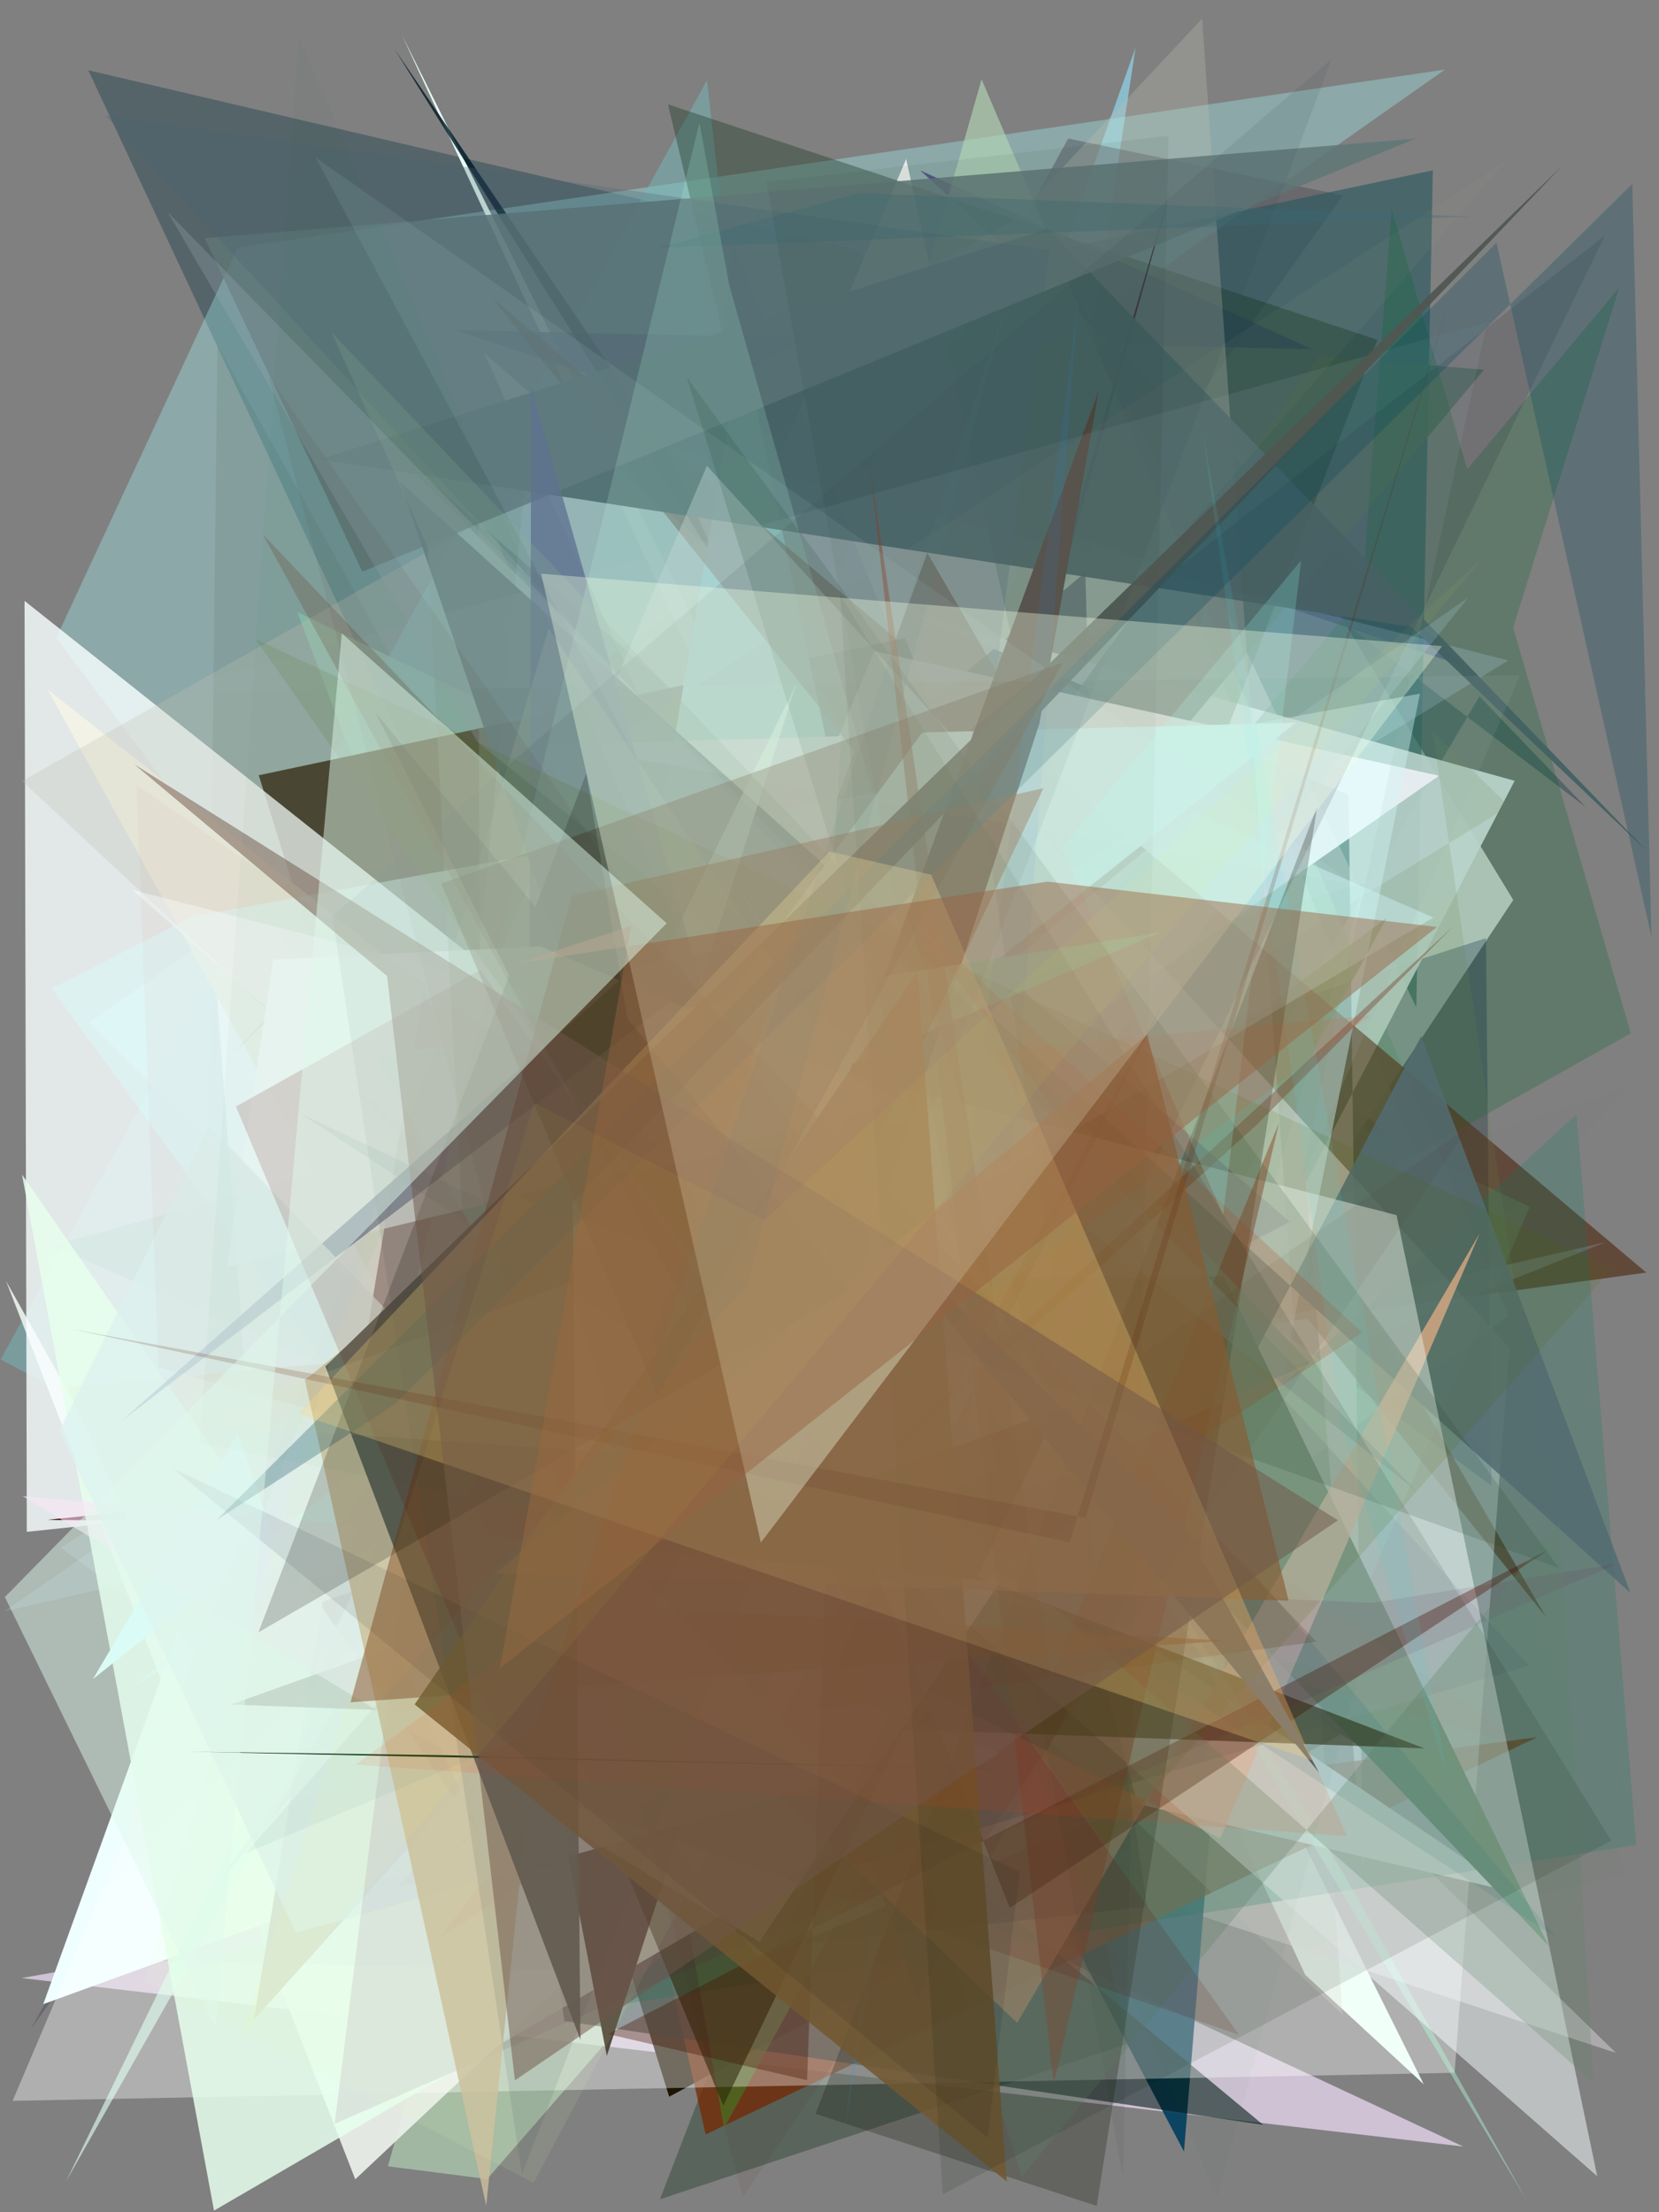 <?xml version="1.0" encoding="utf-8" standalone="no"?>
<!DOCTYPE svg PUBLIC "-//W3C//DTD SVG 1.1//EN"
  "http://www.w3.org/Graphics/SVG/1.1/DTD/svg11.dtd">
<svg xmlns:xlink="http://www.w3.org/1999/xlink" width="216pt" height="288pt" viewBox="0 0 216 288" xmlns="http://www.w3.org/2000/svg" version="1.1">
 <defs>
  <style type="text/css">*{stroke-linejoin: round; stroke-linecap: butt}</style>
 </defs>
 <g id="figure_1">
  <g id="patch_1">
   <path d="M 0 288 
L 216 288 
L 216 0 
L 0 0 
z
" style="fill: #ffffff"/>
  </g>
  <g id="axes_1">
   <g id="patch_2">
    <path d="M 0 288 
L 0 0 
L 216 0 
L 216 288 
z
" clip-path="url(#p524f7d59c2)" style="fill: #808080"/>
   </g>
   <g id="patch_3">
    <path d="M 26.403 208.623 
L 146.04 256.108 
L 28.307 44.965 
z
" clip-path="url(#p524f7d59c2)" style="fill: #271704; fill-opacity: 0.142"/>
   </g>
   <g id="patch_4">
    <path d="M 147.848 6.194 
L 82.972 188.502 
L 140.225 56.485 
z
" clip-path="url(#p524f7d59c2)" style="fill: #8eccde; fill-opacity: 0.79"/>
   </g>
   <g id="patch_5">
    <path d="M 113.455 243.142 
L 127.615 238.844 
L 160.701 57.5 
L 197.025 117.16 
z
" clip-path="url(#p524f7d59c2)" style="fill: #ffffff; fill-opacity: 0.755"/>
   </g>
   <g id="patch_6">
    <path d="M 111.151 32.448 
L 206.477 105.089 
L 192.621 90.657 
L 112.771 225.768 
L 11.494 9.148 
z
" clip-path="url(#p524f7d59c2)" style="fill: #002e3c; fill-opacity: 0.338"/>
   </g>
   <g id="patch_7">
    <path d="M 7.317 83.064 
L 30.945 32.241 
L 188.139 9.055 
L 11.605 133.143 
L 142.033 262.018 
z
" clip-path="url(#p524f7d59c2)" style="fill: #a8fffe; fill-opacity: 0.32"/>
   </g>
   <g id="patch_8">
    <path d="M 185.371 271.343 
L 169.941 257.094 
L 52.336 4.581 
z
" clip-path="url(#p524f7d59c2)" style="fill: #e8fff6; fill-opacity: 0.993"/>
   </g>
   <g id="patch_9">
    <path d="M 161.985 253.854 
L 160.805 255.747 
L 211.746 244.03 
L 189.08 179.105 
L 28.936 138.366 
z
" clip-path="url(#p524f7d59c2)" style="fill: #12a222; fill-opacity: 0.017"/>
   </g>
   <g id="patch_10">
    <path d="M 170.084 225.07 
L 199.155 157.137 
L 38.702 79.665 
L 62.05 141.505 
z
" clip-path="url(#p524f7d59c2)" style="fill: #8dd0b8; fill-opacity: 0.496"/>
   </g>
   <g id="patch_11">
    <path d="M 105.118 239.495 
L 190.515 279.45 
L 2.804 257.516 
z
" clip-path="url(#p524f7d59c2)" style="fill: #edddf6; fill-opacity: 0.715"/>
   </g>
   <g id="patch_12">
    <path d="M 138.644 38.805 
L 184.822 151.234 
L 63.025 45.972 
L 127.915 189.127 
z
" clip-path="url(#p524f7d59c2)" style="fill: #eaf6e8; fill-opacity: 0.694"/>
   </g>
   <g id="patch_13">
    <path d="M 158.632 214.923 
L 63.925 155.114 
L 25.494 255.47 
z
" clip-path="url(#p524f7d59c2)" style="fill: #ffa9ff; fill-opacity: 0.984"/>
   </g>
   <g id="patch_14">
    <path d="M 4.019 264.155 
L 174.869 25.445 
L 139.076 18.038 
z
" clip-path="url(#p524f7d59c2)" style="fill: #464551; fill-opacity: 0.409"/>
   </g>
   <g id="patch_15">
    <path d="M 92.043 10.47 
L 0.081 176.982 
L 118.198 240.047 
z
" clip-path="url(#p524f7d59c2)" style="fill: #76b8ba; fill-opacity: 0.488"/>
   </g>
   <g id="patch_16">
    <path d="M 170.867 45.47 
L 59.34 42.968 
L 190.784 86.796 
L 119.806 22.181 
z
" clip-path="url(#p524f7d59c2)" style="fill: #46427d; fill-opacity: 0.779"/>
   </g>
   <g id="patch_17">
    <path d="M 63.429 283.679 
L 50.503 282.023 
L 127.801 10.318 
L 196.411 171.307 
L 101.965 239.405 
z
" clip-path="url(#p524f7d59c2)" style="fill: #b4d7b6; fill-opacity: 0.626"/>
   </g>
   <g id="patch_18">
    <path d="M 165.043 172.018 
L 194.182 193.415 
L 193.47 122.133 
L 143.879 138.159 
L 49.423 57.069 
z
" clip-path="url(#p524f7d59c2)" style="fill: #061242; fill-opacity: 0.292"/>
   </g>
   <g id="patch_19">
    <path d="M 186.555 22.172 
L 184.403 131.162 
L 137.365 32.591 
z
" clip-path="url(#p524f7d59c2)" style="fill: #26585e; fill-opacity: 0.609"/>
   </g>
   <g id="patch_20">
    <path d="M 210.399 267.261 
L 122.778 238.33 
L 66.815 127.208 
z
" clip-path="url(#p524f7d59c2)" style="fill: #f4ecf5; fill-opacity: 0.385"/>
   </g>
   <g id="patch_21">
    <path d="M 0.788 166.777 
L 32.04 222.468 
L 117.981 20.704 
L 153.659 182.68 
L 46.254 283.715 
z
" clip-path="url(#p524f7d59c2)" style="fill: #e9efe9; fill-opacity: 0.932"/>
   </g>
   <g id="patch_22">
    <path d="M 117.832 83.057 
L 174.415 225.877 
L 87.127 272.962 
L 33.693 100.928 
z
" clip-path="url(#p524f7d59c2)" style="fill: #1c1500"/>
   </g>
   <g id="patch_23">
    <path d="M 156.894 246.218 
L 23.847 193.363 
L 132.34 212.262 
L 10.722 188.157 
L 99.245 198.132 
z
" clip-path="url(#p524f7d59c2)" style="fill: #370428; fill-opacity: 0.25"/>
   </g>
   <g id="patch_24">
    <path d="M 51.384 6.417 
L 149.282 162.578 
L 107.601 103.899 
L 86.913 58.709 
z
" clip-path="url(#p524f7d59c2)" style="fill: #001927; fill-opacity: 0.816"/>
   </g>
   <g id="patch_25">
    <path d="M 147.474 119.002 
L 145.8 238.267 
L 141.309 74.524 
L 109.117 101.414 
L 121.604 184.448 
z
" clip-path="url(#p524f7d59c2)" style="fill: #00182e; fill-opacity: 0.766"/>
   </g>
   <g id="patch_26">
    <path d="M 85.045 148.906 
L 124.267 186.493 
L 91.494 57.198 
L 160.499 201.962 
L 154.155 280.111 
z
" clip-path="url(#p524f7d59c2)" style="fill: #064060; fill-opacity: 0.935"/>
   </g>
   <g id="patch_27">
    <path d="M 78.21 256.627 
L 95.268 31.134 
L 164.739 202.652 
L 147.801 93.328 
L 12.629 255.095 
z
" clip-path="url(#p524f7d59c2)" style="fill: #444dab; fill-opacity: 0.196"/>
   </g>
   <g id="patch_28">
    <path d="M 116.731 79.275 
L 175.585 103.467 
L 177.438 242.576 
L 170.006 153.999 
L 197.206 101.649 
z
" clip-path="url(#p524f7d59c2)" style="fill: #f4f8fe; fill-opacity: 0.922"/>
   </g>
   <g id="patch_29">
    <path d="M 5.632 260.913 
L 54.701 243.073 
L 31.46 189.473 
z
" clip-path="url(#p524f7d59c2)" style="fill: #efffff"/>
   </g>
   <g id="patch_30">
    <path d="M 62.278 63.751 
L 62.676 226.45 
L 115.525 202.29 
z
" clip-path="url(#p524f7d59c2)" style="fill: #88a798; fill-opacity: 0.288"/>
   </g>
   <g id="patch_31">
    <path d="M 193.225 48.134 
L 171.786 46.363 
L 26.919 246.99 
z
" clip-path="url(#p524f7d59c2)" style="fill: #4d6c61; fill-opacity: 0.817"/>
   </g>
   <g id="patch_32">
    <path d="M 181.2 27.182 
L 170.269 167.333 
L 210.83 37.428 
L 56.492 221.987 
L 212.325 134.518 
z
" clip-path="url(#p524f7d59c2)" style="fill: #00652b; fill-opacity: 0.243"/>
   </g>
   <g id="patch_33">
    <path d="M 86.972 13.588 
L 179.342 44.24 
L 85.924 286.316 
L 146.98 266.022 
z
" clip-path="url(#p524f7d59c2)" style="fill: #11311b; fill-opacity: 0.352"/>
   </g>
   <g id="patch_34">
    <path d="M 62.363 124.289 
L 53.808 235.573 
L 7.889 201.456 
L 196.385 85.979 
L 69.232 53.75 
z
" clip-path="url(#p524f7d59c2)" style="fill: #bee8ff; fill-opacity: 0.189"/>
   </g>
   <g id="patch_35">
    <path d="M 20.834 108.741 
L 62.927 152.691 
L 70.266 174.506 
z
" clip-path="url(#p524f7d59c2)" style="fill: #427693; fill-opacity: 0.854"/>
   </g>
   <g id="patch_36">
    <path d="M 200.145 226.156 
L 91.87 277.877 
L 78.573 219.135 
L 51.735 245.53 
z
" clip-path="url(#p524f7d59c2)" style="fill: #762800; fill-opacity: 0.74"/>
   </g>
   <g id="patch_37">
    <path d="M 187.356 100.991 
L 34.072 207.811 
L 27.313 117.005 
L 81.064 163.064 
L 113.835 84.774 
z
" clip-path="url(#p524f7d59c2)" style="fill: #f8fbff; fill-opacity: 0.87"/>
   </g>
   <g id="patch_38">
    <path d="M 140.577 195.868 
L 55.985 180.018 
L 6.188 89.742 
z
" clip-path="url(#p524f7d59c2)" style="fill: #d6c47b; fill-opacity: 0.953"/>
   </g>
   <g id="patch_39">
    <path d="M 3.489 199.423 
L 138.12 185.372 
L 3.195 78.226 
z
" clip-path="url(#p524f7d59c2)" style="fill: #f9ffff; fill-opacity: 0.811"/>
   </g>
   <g id="patch_40">
    <path d="M 200.94 245.406 
L 39.799 197.815 
L 212.363 141.445 
L 166.999 188.134 
z
" clip-path="url(#p524f7d59c2)" style="fill: #7a4dd7; fill-opacity: 0.006"/>
   </g>
   <g id="patch_41">
    <path d="M 63.012 192.35 
L 73.484 263.12 
L 164.462 276.625 
z
" clip-path="url(#p524f7d59c2)" style="fill: #001815; fill-opacity: 0.583"/>
   </g>
   <g id="patch_42">
    <path d="M 106.021 183.557 
L 179.821 229.057 
L 160.411 196.152 
L 117.99 148.324 
L 152.989 22.624 
z
" clip-path="url(#p524f7d59c2)" style="fill: #0d0019"/>
   </g>
   <g id="patch_43">
    <path d="M 96.664 44.485 
L 132.586 215.213 
L 71.982 188.654 
z
" clip-path="url(#p524f7d59c2)" style="fill: #9cf6ff"/>
   </g>
   <g id="patch_44">
    <path d="M 94.261 277.061 
L 69.851 138.247 
L 116.877 166.598 
L 180.542 119.514 
z
" clip-path="url(#p524f7d59c2)" style="fill: #408327; fill-opacity: 0.603"/>
   </g>
   <g id="patch_45">
    <path d="M 55.203 128.542 
L 33.063 262.923 
L 100.426 188.019 
L 6.18 197.867 
L 79.859 198.506 
z
" clip-path="url(#p524f7d59c2)" style="fill: #3b0008; fill-opacity: 0.999"/>
   </g>
   <g id="patch_46">
    <path d="M 64.089 38.769 
L 201.281 210.517 
L 120.732 71.984 
L 79.583 184.044 
L 214.349 165.674 
z
" clip-path="url(#p524f7d59c2)" style="fill: #481d00; fill-opacity: 0.549"/>
   </g>
   <g id="patch_47">
    <path d="M 30.12 137.403 
L 156.515 2.428 
L 174.796 262.268 
L 2.895 101.681 
L 155.917 15.086 
z
" clip-path="url(#p524f7d59c2)" style="fill: #bfc1b1; fill-opacity: 0.288"/>
   </g>
   <g id="patch_48">
    <path d="M 197.166 246.362 
L 148.11 234.838 
L 140.86 208.279 
z
" clip-path="url(#p524f7d59c2)" style="fill: #ffffff"/>
   </g>
   <g id="patch_49">
    <path d="M 131.693 169.279 
L 8.689 180.592 
L 24.501 214.706 
L 143.198 172.788 
z
" clip-path="url(#p524f7d59c2)" style="fill: #e6d9c2; fill-opacity: 0.991"/>
   </g>
   <g id="patch_50">
    <path d="M 149.623 121.145 
L 164.783 181.507 
L 93.358 141.868 
z
" clip-path="url(#p524f7d59c2)" style="fill: #2f6b5f; fill-opacity: 0.057"/>
   </g>
   <g id="patch_51">
    <path d="M 136.42 29.766 
L 41.665 59.806 
L 183.727 81.607 
L 214.437 110.799 
z
" clip-path="url(#p524f7d59c2)" style="fill: #436161; fill-opacity: 0.928"/>
   </g>
   <g id="patch_52">
    <path d="M 186.517 95.237 
L 201.516 196.273 
L 138.788 140.304 
L 196.484 104.959 
z
" clip-path="url(#p524f7d59c2)" style="fill: #678549; fill-opacity: 0.166"/>
   </g>
   <g id="patch_53">
    <path d="M 0.564 209.785 
L 209.069 161.706 
L 83.927 211.834 
L 191.136 77.823 
z
" clip-path="url(#p524f7d59c2)" style="fill: #bce5ff; fill-opacity: 0.174"/>
   </g>
   <g id="patch_54">
    <path d="M 167.939 159.071 
L 118.855 116.484 
L 94.107 197.278 
z
" clip-path="url(#p524f7d59c2)" style="fill: #220019; fill-opacity: 0.967"/>
   </g>
   <g id="patch_55">
    <path d="M 26.653 31.01 
L 47.171 74.421 
L 184.298 18.046 
z
" clip-path="url(#p524f7d59c2)" style="fill: #5f7677; fill-opacity: 0.837"/>
   </g>
   <g id="patch_56">
    <path d="M 156.514 231.371 
L 98.732 255.01 
L 6.735 128.708 
L 25.035 119.325 
L 184.877 90.308 
z
" clip-path="url(#p524f7d59c2)" style="fill: #d8ffff; fill-opacity: 0.407"/>
   </g>
   <g id="patch_57">
    <path d="M 1.643 273.5 
L 92.04 60.632 
L 196.507 175.447 
L 189.388 269.849 
z
" clip-path="url(#p524f7d59c2)" style="fill: #ffffff; fill-opacity: 0.373"/>
   </g>
   <g id="patch_58">
    <path d="M 79.042 261.239 
L 205.254 145.055 
L 213.041 240.198 
z
" clip-path="url(#p524f7d59c2)" style="fill: #007e60; fill-opacity: 0.193"/>
   </g>
   <g id="patch_59">
    <path d="M 70.913 96.995 
L 109.501 95.844 
L 102.743 206.961 
L 75.834 167.582 
z
" clip-path="url(#p524f7d59c2)" style="fill: #ffffff; fill-opacity: 0.952"/>
   </g>
   <g id="patch_60">
    <path d="M 212.29 207.379 
L 185.019 134.896 
L 119.406 260.125 
L 52.082 62.715 
z
" clip-path="url(#p524f7d59c2)" style="fill: #536c71; fill-opacity: 0.861"/>
   </g>
   <g id="patch_61">
    <path d="M 145.068 222.691 
L 177.731 114.965 
L 6.818 162.17 
z
" clip-path="url(#p524f7d59c2)" style="fill: #058f24; fill-opacity: 0.037"/>
   </g>
   <g id="patch_62">
    <path d="M 27.863 287.79 
L 130.163 228.29 
L 42.866 196.095 
L 62.673 239.131 
L 2.868 152.92 
z
" clip-path="url(#p524f7d59c2)" style="fill: #e6ffed; fill-opacity: 0.851"/>
   </g>
   <g id="patch_63">
    <path d="M 201.627 253.325 
L 118.748 166.311 
L 159.304 166.147 
z
" clip-path="url(#p524f7d59c2)" style="fill: #1c562e; fill-opacity: 0.963"/>
   </g>
   <g id="patch_64">
    <path d="M 49.645 184.279 
L 132.428 263.343 
L 192.632 160.61 
L 158.888 239.342 
z
" clip-path="url(#p524f7d59c2)" style="fill: #f7b899; fill-opacity: 0.754"/>
   </g>
   <g id="patch_65">
    <path d="M 198.739 286.384 
L 174.634 243.401 
L 93.088 110.407 
z
" clip-path="url(#p524f7d59c2)" style="fill: #b4ffde; fill-opacity: 0.408"/>
   </g>
   <g id="patch_66">
    <path d="M 13.758 15.059 
L 199.087 216.841 
L 110.149 243.165 
L 136.615 32.581 
z
" clip-path="url(#p524f7d59c2)" style="fill: #466571; fill-opacity: 0.285"/>
   </g>
   <g id="patch_67">
    <path d="M 168.719 94.077 
L 12.103 218.592 
L 30.953 186.659 
L 38.031 207.036 
L 120.069 95.365 
z
" clip-path="url(#p524f7d59c2)" style="fill: #d7feff; fill-opacity: 0.991"/>
   </g>
   <g id="patch_68">
    <path d="M 17.27 219.665 
L 186.621 119.449 
L 155.21 105.713 
z
" clip-path="url(#p524f7d59c2)" style="fill: #d8ffff; fill-opacity: 0.415"/>
   </g>
   <g id="patch_69">
    <path d="M 79.009 267.647 
L 73.69 240.208 
L 143.054 50.879 
L 135.339 94.15 
z
" clip-path="url(#p524f7d59c2)" style="fill: #53483d"/>
   </g>
   <g id="patch_70">
    <path d="M 149.348 248.236 
L 126.423 94.907 
L 208.912 30.72 
L 101.022 253.514 
z
" clip-path="url(#p524f7d59c2)" style="fill: #07001e; fill-opacity: 0.117"/>
   </g>
   <g id="patch_71">
    <path d="M 21.391 90.088 
L 197.903 87.917 
L 169.3 154.006 
L 193.608 41.948 
z
" clip-path="url(#p524f7d59c2)" style="fill: #9bacb9; fill-opacity: 0.123"/>
   </g>
   <g id="patch_72">
    <path d="M 17.227 115.852 
L 181.835 158.193 
L 207.959 283.319 
z
" clip-path="url(#p524f7d59c2)" style="fill: #f8ffff; fill-opacity: 0.493"/>
   </g>
   <g id="patch_73">
    <path d="M 103.725 88.912 
L 8.619 283.949 
L 97.625 126.976 
L 76.328 174.785 
z
" clip-path="url(#p524f7d59c2)" style="fill: #e0fef2; fill-opacity: 0.624"/>
   </g>
   <g id="patch_74">
    <path d="M 142.792 287.18 
L 171.499 105.025 
L 106.184 275.191 
z
" clip-path="url(#p524f7d59c2)" style="fill: #13170a; fill-opacity: 0.263"/>
   </g>
   <g id="patch_75">
    <path d="M 196.051 20.965 
L 71.899 101.528 
L 105.099 126.024 
z
" clip-path="url(#p524f7d59c2)" style="fill: #a3a786; fill-opacity: 0.071"/>
   </g>
   <g id="patch_76">
    <path d="M 189.268 120.551 
L 163.652 146.411 
L 54.075 245.437 
z
" clip-path="url(#p524f7d59c2)" style="fill: #7b4f3c; fill-opacity: 0.459"/>
   </g>
   <g id="patch_77">
    <path d="M 69.178 50.421 
L 68.761 182.235 
L 116.947 218.345 
z
" clip-path="url(#p524f7d59c2)" style="fill: #556688; fill-opacity: 0.761"/>
   </g>
   <g id="patch_78">
    <path d="M 191.472 28.186 
L 85.732 32.258 
L 111.762 25.151 
z
" clip-path="url(#p524f7d59c2)" style="fill: #3d6c75; fill-opacity: 0.321"/>
   </g>
   <g id="patch_79">
    <path d="M 110.737 138.621 
L 99.059 227.331 
L 48.997 137.571 
L 150.996 121.408 
z
" clip-path="url(#p524f7d59c2)" style="fill: #a5fee1; fill-opacity: 0.877"/>
   </g>
   <g id="patch_80">
    <path d="M 117.851 143.468 
L 29.524 164.948 
L 35.565 124.914 
L 70.371 123.212 
z
" clip-path="url(#p524f7d59c2)" style="fill: #efffff; fill-opacity: 0.871"/>
   </g>
   <g id="patch_81">
    <path d="M 109.913 277.503 
L 131.685 152.428 
L 140.448 38.284 
z
" clip-path="url(#p524f7d59c2)" style="fill: #2a92ff; fill-opacity: 0.11"/>
   </g>
   <g id="patch_82">
    <path d="M 177.365 173.49 
L 118.265 118.98 
L 139.067 146.958 
L 57.058 252.468 
z
" clip-path="url(#p524f7d59c2)" style="fill: #d53a19; fill-opacity: 0.198"/>
   </g>
   <g id="patch_83">
    <path d="M 113.195 60.301 
L 136.832 218.575 
L 166.528 146.174 
L 137.193 271.252 
z
" clip-path="url(#p524f7d59c2)" style="fill: #94422c; fill-opacity: 0.473"/>
   </g>
   <g id="patch_84">
    <path d="M 15.872 184.944 
L 97.412 122.667 
L 82.273 126.177 
z
" clip-path="url(#p524f7d59c2)" style="fill: #677f9c; fill-opacity: 0.705"/>
   </g>
   <g id="patch_85">
    <path d="M 202.687 252.321 
L 39.183 145 
L 161.994 203.164 
z
" clip-path="url(#p524f7d59c2)" style="fill: #086481; fill-opacity: 0.115"/>
   </g>
   <g id="patch_86">
    <path d="M 94.929 37.067 
L 91.068 15.963 
L 37.479 235.306 
L 137.639 187.613 
z
" clip-path="url(#p524f7d59c2)" style="fill: #b2fadc; fill-opacity: 0.186"/>
   </g>
   <g id="patch_87">
    <path d="M 170.539 177.459 
L 43.179 43.281 
L 55.682 71.268 
L 63.636 225.227 
z
" clip-path="url(#p524f7d59c2)" style="fill: #82a18e; fill-opacity: 0.273"/>
   </g>
   <g id="patch_88">
    <path d="M 146.211 283.479 
L 99.779 23.691 
L 152.138 17.678 
z
" clip-path="url(#p524f7d59c2)" style="fill: #021800; fill-opacity: 0.056"/>
   </g>
   <g id="patch_89">
    <path d="M 83.05 98.85 
L 41.108 20.518 
L 176.394 115.148 
z
" clip-path="url(#p524f7d59c2)" style="fill: #d7fbf4; fill-opacity: 0.083"/>
   </g>
   <g id="patch_90">
    <path d="M 185.44 227.615 
L 54.088 177.281 
L 94.176 274.123 
L 137.704 183.576 
L 30.06 221.909 
z
" clip-path="url(#p524f7d59c2)" style="fill: #242205; fill-opacity: 0.524"/>
   </g>
   <g id="patch_91">
    <path d="M 98.882 252.793 
L 130.217 205.931 
L 2.931 194.765 
z
" clip-path="url(#p524f7d59c2)" style="fill: #f8e7f7; fill-opacity: 0.619"/>
   </g>
   <g id="patch_92">
    <path d="M 184.486 194.162 
L 21.836 27.617 
L 62.213 96.657 
z
" clip-path="url(#p524f7d59c2)" style="fill: #9aabb3; fill-opacity: 0.297"/>
   </g>
   <g id="patch_93">
    <path d="M 27.238 146.564 
L 109.218 231.795 
L 38.537 251.627 
L 7.729 186.261 
z
" clip-path="url(#p524f7d59c2)" style="fill: #dcf2ef; fill-opacity: 0.744"/>
   </g>
   <g id="patch_94">
    <path d="M 108.04 189.457 
L 105.082 270.813 
L 79.119 264.801 
L 201.615 201.763 
L 131.469 248.378 
z
" clip-path="url(#p524f7d59c2)" style="fill: #471400; fill-opacity: 0.37"/>
   </g>
   <g id="patch_95">
    <path d="M 210.509 203.575 
L 43.575 276.484 
L 52.738 203.21 
L 178.754 208.669 
z
" clip-path="url(#p524f7d59c2)" style="fill: #690445; fill-opacity: 0.092"/>
   </g>
   <g id="patch_96">
    <path d="M 203.1 198.077 
L 133.031 283.387 
L 99.458 175.987 
L 207.485 271.161 
z
" clip-path="url(#p524f7d59c2)" style="fill: #5d8468; fill-opacity: 0.25"/>
   </g>
   <g id="patch_97">
    <path d="M 171.742 230.775 
L 154.053 198.677 
L 110.88 156.505 
z
" clip-path="url(#p524f7d59c2)" style="fill: #5a6b7f; fill-opacity: 0.983"/>
   </g>
   <g id="patch_98">
    <path d="M 132.833 183.537 
L 117.522 73.071 
L 69.38 155.817 
L 132.833 183.537 
z
" clip-path="url(#p524f7d59c2)" style="fill: none"/>
   </g>
   <g id="patch_99">
    <path d="M 100.645 130.223 
L 71.02 212.358 
L 63.304 287.15 
L 39.699 179.665 
z
" clip-path="url(#p524f7d59c2)" style="fill: #c9bc9c; fill-opacity: 0.849"/>
   </g>
   <g id="patch_100">
    <path d="M 75.569 265.558 
L 42.369 177.888 
L 203.453 21.543 
L 74.575 156.487 
z
" clip-path="url(#p524f7d59c2)" style="fill: #505751; fill-opacity: 0.927"/>
   </g>
   <g id="patch_101">
    <path d="M 69.477 284.169 
L 18.773 257.876 
L 71.435 81.813 
L 130.361 169.529 
z
" clip-path="url(#p524f7d59c2)" style="fill: #f0ffbd; fill-opacity: 0.09"/>
   </g>
   <g id="patch_102">
    <path d="M 198.867 227.362 
L 20.629 178.034 
L 17.784 102.208 
z
" clip-path="url(#p524f7d59c2)" style="fill: #bd886e; fill-opacity: 0.058"/>
   </g>
   <g id="patch_103">
    <path d="M 131.947 187.887 
L 191.221 146.675 
L 96.717 286.029 
L 34.99 48.986 
z
" clip-path="url(#p524f7d59c2)" style="fill: #541f00; fill-opacity: 0.059"/>
   </g>
   <g id="patch_104">
    <path d="M 24.262 228.038 
L 129.982 230.311 
L 58.203 228.51 
z
" clip-path="url(#p524f7d59c2)" style="fill: #03310f"/>
   </g>
   <g id="patch_105">
    <path d="M 89.426 49.127 
L 119.309 145.777 
L 66.519 155.529 
L 202.976 204.126 
z
" clip-path="url(#p524f7d59c2)" style="fill: #163e27; fill-opacity: 0.151"/>
   </g>
   <g id="patch_106">
    <path d="M 85.275 209.306 
L 159.587 213.606 
L 45.64 221.611 
L 74.433 116.619 
L 135.866 102.602 
z
" clip-path="url(#p524f7d59c2)" style="fill: #7b4221; fill-opacity: 0.471"/>
   </g>
   <g id="patch_107">
    <path d="M 188.509 231.614 
L 174.479 185.091 
L 156.624 56.531 
z
" clip-path="url(#p524f7d59c2)" style="fill: #49f2fa; fill-opacity: 0.102"/>
   </g>
   <g id="patch_108">
    <path d="M 74.068 167.011 
L 24.419 185.302 
L 80.983 189.2 
z
" clip-path="url(#p524f7d59c2)" style="fill: #f0f2c0; fill-opacity: 0.102"/>
   </g>
   <g id="patch_109">
    <path d="M 68.076 232.798 
L 161.312 264.898 
L 62.539 126.276 
L 30.712 144.058 
z
" clip-path="url(#p524f7d59c2)" style="fill: #670900; fill-opacity: 0.148"/>
   </g>
   <g id="patch_110">
    <path d="M 67.955 283.072 
L 139.657 96.975 
L 173.396 7.667 
L 43.274 119.238 
z
" clip-path="url(#p524f7d59c2)" style="fill: #39494f; fill-opacity: 0.117"/>
   </g>
   <g id="patch_111">
    <path d="M 109.954 207.401 
L 34.222 69.57 
L 171.392 213.729 
L 105.887 222.662 
L 151.917 129.669 
z
" clip-path="url(#p524f7d59c2)" style="fill: #571900; fill-opacity: 0.175"/>
   </g>
   <g id="patch_112">
    <path d="M 209.891 165.157 
L 33.287 83.227 
L 143.946 240.252 
z
" clip-path="url(#p524f7d59c2)" style="fill: #4b6001; fill-opacity: 0.125"/>
   </g>
   <g id="patch_113">
    <path d="M 215.019 121.957 
L 194.843 31.597 
L 28.218 197.877 
L 51.262 182.916 
L 212.518 23.951 
z
" clip-path="url(#p524f7d59c2)" style="fill: #06485c; fill-opacity: 0.276"/>
   </g>
   <g id="patch_114">
    <path d="M 131.086 284 
L 53.986 221.891 
L 119.451 126.564 
z
" clip-path="url(#p524f7d59c2)" style="fill: #715830; fill-opacity: 0.856"/>
   </g>
   <g id="patch_115">
    <path d="M 35.008 259.26 
L 44.454 203.093 
L 97.597 79.684 
L 71.394 279.887 
L 35.008 259.26 
z
" clip-path="url(#p524f7d59c2)" style="fill: none"/>
   </g>
   <g id="patch_116">
    <path d="M 122.74 285.689 
L 109.367 77.461 
L 209.783 239.622 
z
" clip-path="url(#p524f7d59c2)" style="fill: #001300; fill-opacity: 0.108"/>
   </g>
   <g id="patch_117">
    <path d="M 129.722 136.755 
L 175.381 239.037 
L 46.333 229.729 
L 178.456 132.179 
z
" clip-path="url(#p524f7d59c2)" style="fill: #fc3900; fill-opacity: 0.099"/>
   </g>
   <g id="patch_118">
    <path d="M 159.248 158.188 
L 138.272 110.318 
L 169.413 72.953 
z
" clip-path="url(#p524f7d59c2)" style="fill: #93fff4; fill-opacity: 0.203"/>
   </g>
   <g id="patch_119">
    <path d="M 167.775 208.375 
L 64.574 204.811 
L 149.378 134.706 
z
" clip-path="url(#p524f7d59c2)" style="fill: #895b31; fill-opacity: 0.637"/>
   </g>
   <g id="patch_120">
    <path d="M 138.39 86.252 
L 57.451 115.026 
L 85.601 181.743 
z
" clip-path="url(#p524f7d59c2)" style="fill: #442613; fill-opacity: 0.297"/>
   </g>
   <g id="patch_121">
    <path d="M 176.868 218.063 
L 25.982 187.845 
L 38.875 4.558 
L 158.505 286.136 
z
" clip-path="url(#p524f7d59c2)" style="fill: #067b3d; fill-opacity: 0.03"/>
   </g>
   <g id="patch_122">
    <path d="M 76.33 100.71 
L 33.646 212.505 
L 110.74 167.887 
L 48.861 92.73 
L 87.899 169.441 
z
" clip-path="url(#p524f7d59c2)" style="fill: #0f0b00; fill-opacity: 0.195"/>
   </g>
   <g id="patch_123">
    <path d="M 132.755 243.696 
L 22.543 191.184 
L 128.593 278.303 
z
" clip-path="url(#p524f7d59c2)" style="fill: #000913; fill-opacity: 0.088"/>
   </g>
   <g id="patch_124">
    <path d="M 107.99 110.86 
L 121.239 113.879 
L 170.811 229.181 
L 38.835 184.051 
z
" clip-path="url(#p524f7d59c2)" style="fill: #fdd57e; fill-opacity: 0.276"/>
   </g>
   <g id="patch_125">
    <path d="M 141.339 197.586 
L 189.625 36.069 
L 139.27 200.794 
L 9.37 173.034 
z
" clip-path="url(#p524f7d59c2)" style="fill: #5c1f03; fill-opacity: 0.178"/>
   </g>
   <g id="patch_126">
    <path d="M 67.042 270.828 
L 50.398 127.075 
L 17.5 99.516 
L 174.202 197.917 
z
" clip-path="url(#p524f7d59c2)" style="fill: #705548; fill-opacity: 0.505"/>
   </g>
   <g id="patch_127">
    <path d="M 187.766 84.114 
L 70.462 74.69 
L 99.064 200.82 
z
" clip-path="url(#p524f7d59c2)" style="fill: #f2ffe2; fill-opacity: 0.358"/>
   </g>
   <g id="patch_128">
    <path d="M 184.211 242.679 
L 58.229 270.531 
L 16.325 100.185 
L 199.661 136.434 
L 206.561 32.797 
L 184.211 242.679 
z
" clip-path="url(#p524f7d59c2)" style="fill: none"/>
   </g>
   <g id="patch_129">
    <path d="M 136.37 114.774 
L 187.092 120.676 
L 65.091 217.18 
L 82.193 120.553 
L 67.318 125.424 
z
" clip-path="url(#p524f7d59c2)" style="fill: #97613f; fill-opacity: 0.464"/>
   </g>
   <g id="patch_130">
    <path d="M 13.101 246.432 
L 71.685 98.916 
L 93.983 167.653 
z
" clip-path="url(#p524f7d59c2)" style="fill: #6edbcc; fill-opacity: 0.004"/>
   </g>
   <g id="patch_131">
    <path d="M 69.521 225.559 
L 31.977 241.249 
L 97.228 167.308 
L 130.993 39.628 
z
" clip-path="url(#p524f7d59c2)" style="fill: #57877f; fill-opacity: 0.073"/>
   </g>
   <g id="patch_132">
    <path d="M 0.633 207.913 
L 86.797 120.198 
L 44.502 82.452 
L 28.046 263.956 
z
" clip-path="url(#p524f7d59c2)" style="fill: #e0f7eb; fill-opacity: 0.484"/>
   </g>
   <g id="patch_133">
    <path d="M 193.188 72.507 
L 99.537 158.858 
L 69.577 143.587 
L 31.503 265.122 
z
" clip-path="url(#p524f7d59c2)" style="fill: #f6ff3f; fill-opacity: 0.041"/>
   </g>
  </g>
 </g>
 <defs>
  <clipPath id="p524f7d59c2">
   <rect x="0" y="0" width="216" height="288"/>
  </clipPath>
 </defs>
</svg>
